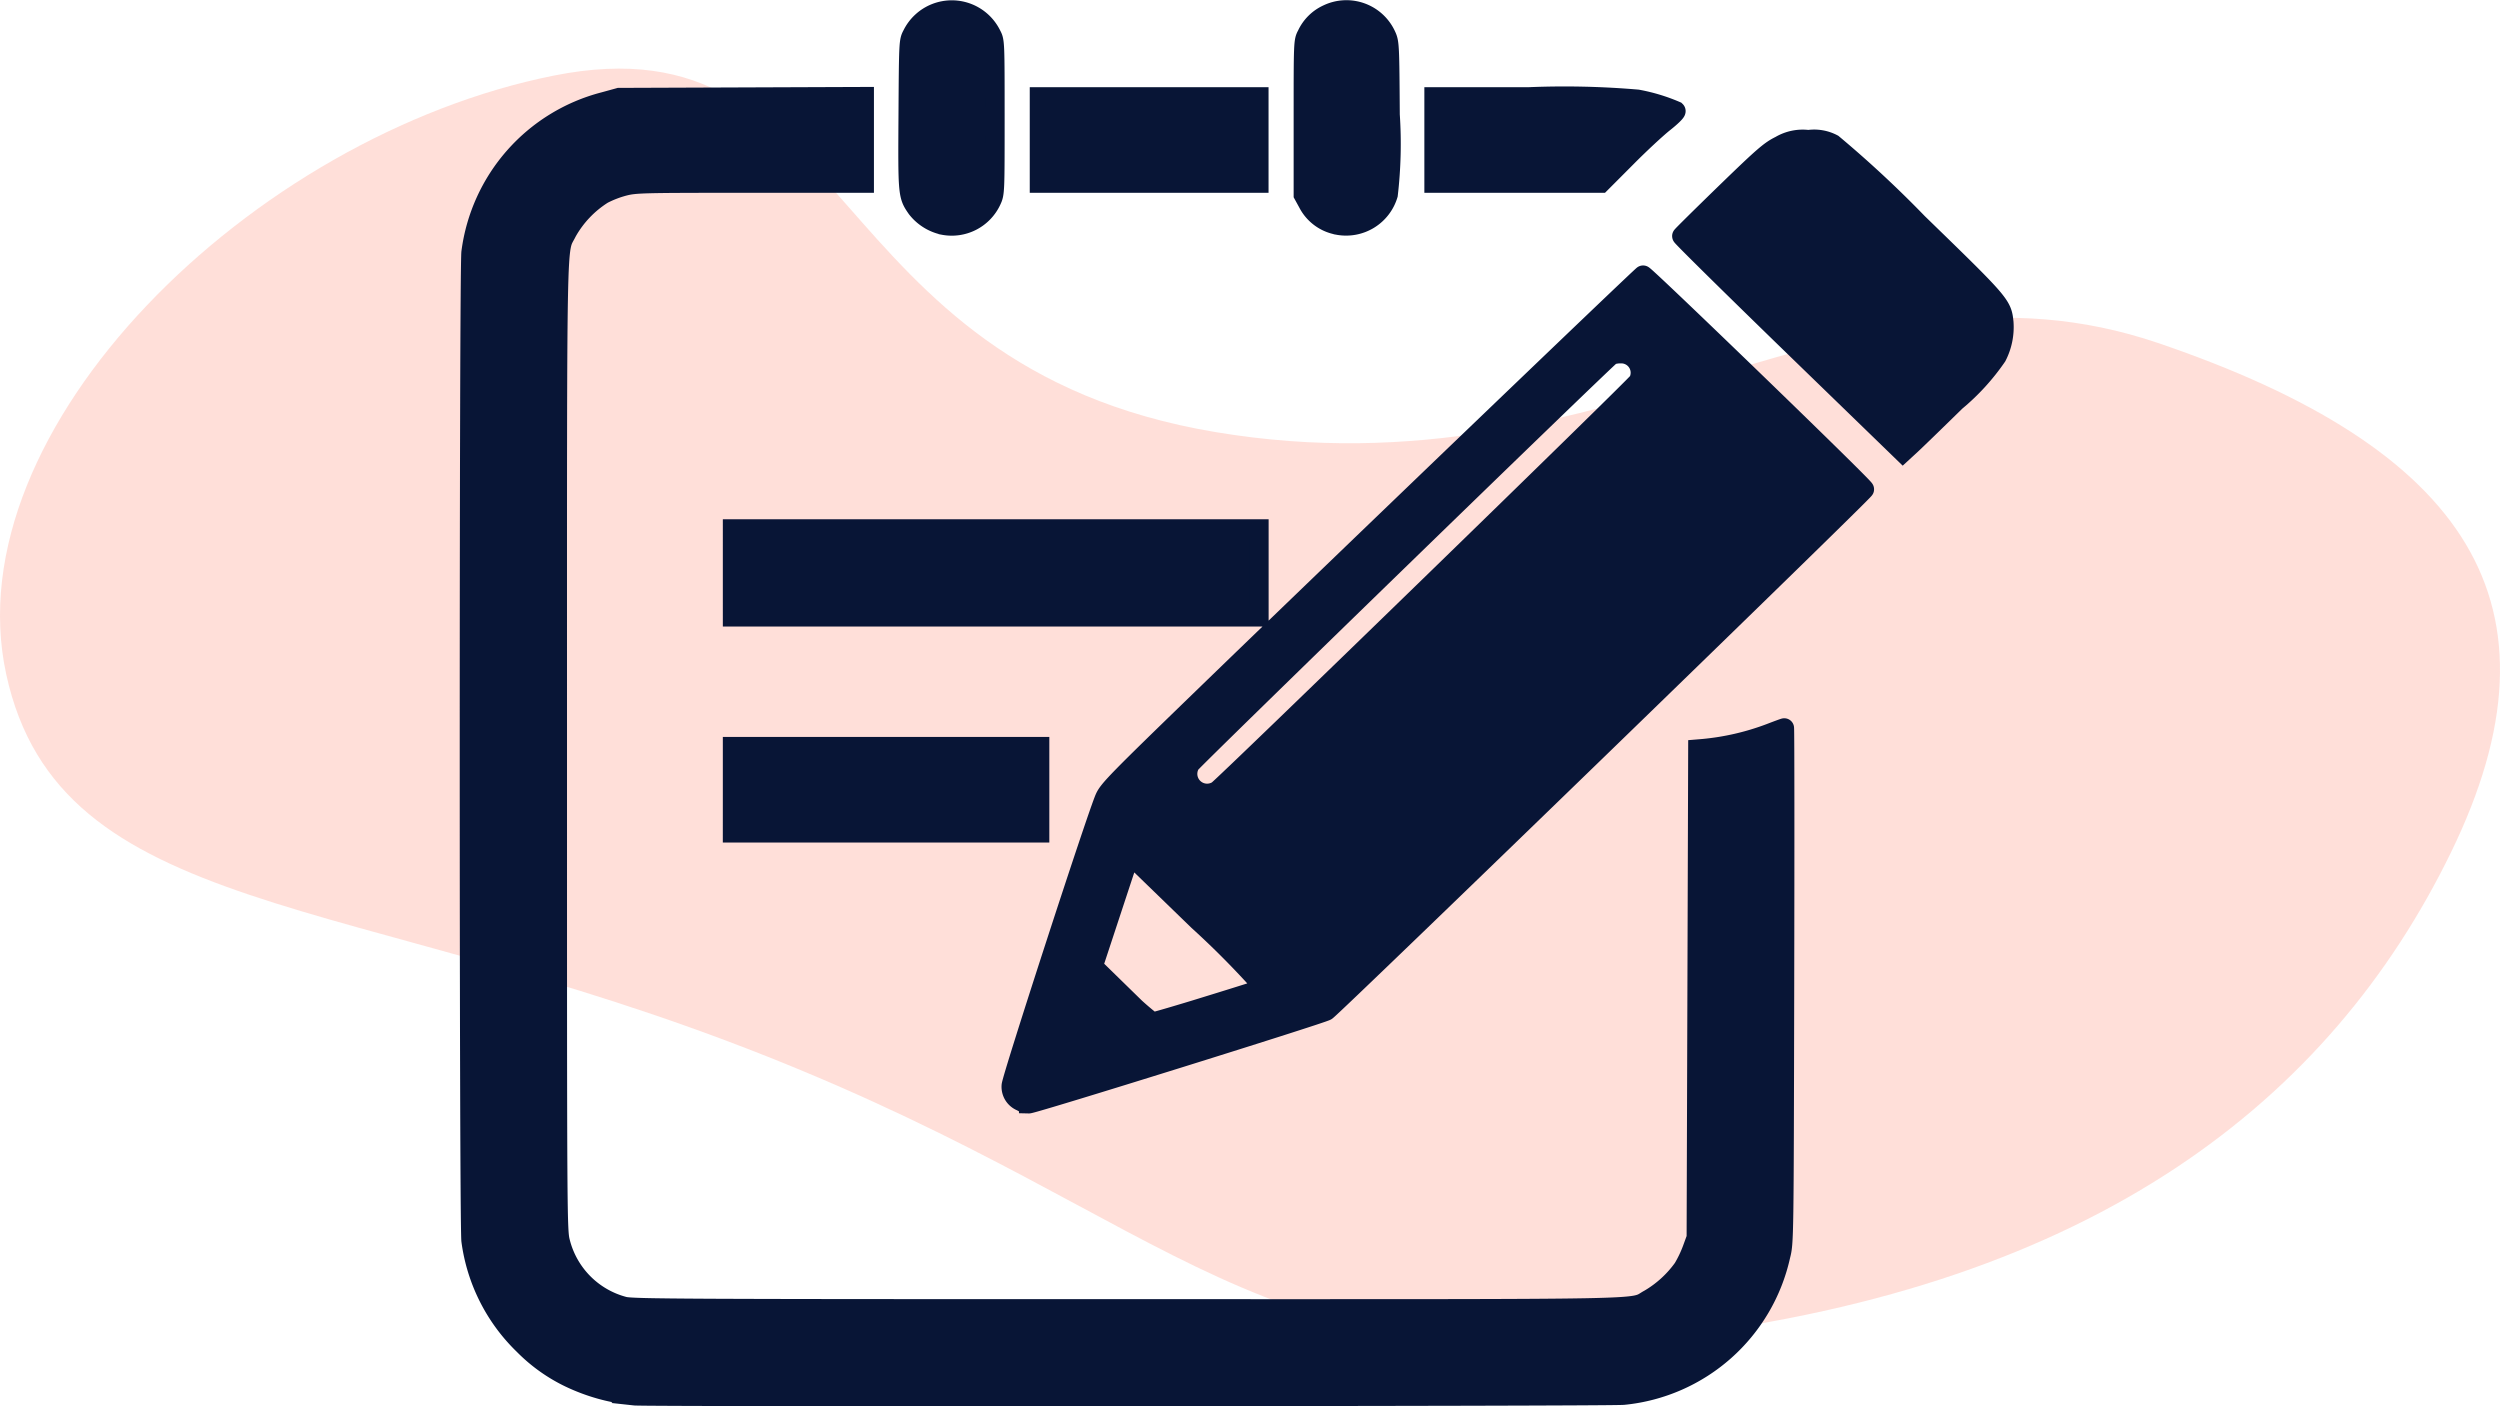 <svg xmlns="http://www.w3.org/2000/svg" width="127.798" height="71.88" viewBox="0 0 127.798 71.88">
  <g id="Apply_Icon" data-name="Apply Icon" transform="translate(-180 -2184.492)">
    <path id="Path_725" data-name="Path 725" d="M-585.633,2221.217c-21.318-8.462-36.134-7-38.849-19.528s12.53-27.5,27.99-30.594,13.344,14.808,33.848,18.226,32.383-9.927,48.168-4.556,21.155,13.344,14.971,26.037-18.174,22.131-39.706,24.735S-564.315,2229.679-585.633,2221.217Z" transform="translate(804.798 17.262)" fill="#ffc0b4" opacity="0.5"/>
    <g id="layer1" transform="translate(-160.17 2126.848)">
      <path id="path47" d="M372.617,128.984a9.743,9.743,0,0,1-3.414-.955,8.4,8.4,0,0,1-2.258-1.631,9.082,9.082,0,0,1-2.69-5.327c-.112-.787-.112-49.64,0-50.533a9.167,9.167,0,0,1,6.788-7.688l.774-.213,6.264-.024,6.264-.024V67h-5.831c-5.554,0-5.86.008-6.452.159a5.322,5.322,0,0,0-1.073.414,5.408,5.408,0,0,0-1.834,1.929c-.536,1.11-.5-.961-.5,26.283,0,24.5,0,24.749.159,25.37a4.545,4.545,0,0,0,3.259,3.275c.437.113,3.026.126,25.733.126,27.87,0,25.649.042,26.673-.5a5.612,5.612,0,0,0,1.731-1.581,6.047,6.047,0,0,0,.466-.977l.212-.581.04-12.488.04-12.488.24-.02a13.057,13.057,0,0,0,3.43-.787c.39-.15.724-.273.743-.273s.023,5.917.008,13.148c-.026,13.069-.027,13.152-.2,13.829a9.147,9.147,0,0,1-8.029,7.122c-.7.073-49.925.1-50.551.031Zm19.763-15.032a.808.808,0,0,1-.511-.808c0-.342,4.376-13.811,4.779-14.709.192-.428.641-.888,4.981-5.092,6.579-6.375,22.444-21.6,22.534-21.629s11.326,10.832,11.308,10.943c-.023.144-27.171,26.467-27.5,26.661-.294.175-14.963,4.751-15.212,4.745a1.387,1.387,0,0,1-.381-.112Zm9.582-4.9c1.516-.467,2.8-.873,2.854-.9a44.2,44.2,0,0,0-3.394-3.439l-3.493-3.386-.943,2.861-.943,2.861,1.456,1.423a14.472,14.472,0,0,0,1.582,1.427c.069,0,1.366-.378,2.882-.846Zm.434-10.99c.322-.2,21.332-20.62,21.523-20.916a.978.978,0,0,0-.875-1.426,1.448,1.448,0,0,0-.511.077c-.216.116-21.309,20.606-21.518,20.9a1,1,0,0,0,1.381,1.362Zm-24.775-.048v-2.2h15.69v4.4H377.62Zm0-11.087V84.689h26.9v4.483h-26.9Zm54.161-11.657c-3.112-3.022-5.647-5.523-5.634-5.558s1.014-1.023,2.225-2.2c1.949-1.889,2.27-2.167,2.8-2.428a2.258,2.258,0,0,1,1.441-.295,2.048,2.048,0,0,1,1.249.213,56.581,56.581,0,0,1,4.347,4.043c4.252,4.13,4.3,4.181,4.39,5.086a3.271,3.271,0,0,1-.354,1.731,11.3,11.3,0,0,1-2.1,2.3c-1.035,1.015-2.067,2.015-2.292,2.222l-.41.377ZM388.4,69.151a2.358,2.358,0,0,1-1.367-.858c-.455-.657-.459-.695-.433-4.784.023-3.7.026-3.761.2-4.085a2.254,2.254,0,0,1,4.05,0c.175.327.176.364.176,4.212,0,3.805,0,3.89-.172,4.255a2.237,2.237,0,0,1-2.453,1.261Zm20.186,0a2.138,2.138,0,0,1-1.555-1.13L406.8,67.6V63.676c0-3.889,0-3.925.176-4.252a2.147,2.147,0,0,1,1.043-1.044,2.234,2.234,0,0,1,3.014,1.086c.164.355.171.491.193,4.039a22.457,22.457,0,0,1-.1,4.087A2.239,2.239,0,0,1,408.589,69.154ZM393.31,64.8v-2.2h11.207V67H393.31Zm20.172,0v-2.2h4.874a43.754,43.754,0,0,1,5.522.123,9.18,9.18,0,0,1,1.957.592c.036.035-.234.3-.6.589s-1.242,1.1-1.946,1.812L422.009,67h-8.527Z" transform="translate(0 0)" fill="#081536" stroke="#081536" stroke-width="1"/>
    </g>
  </g>
</svg>
